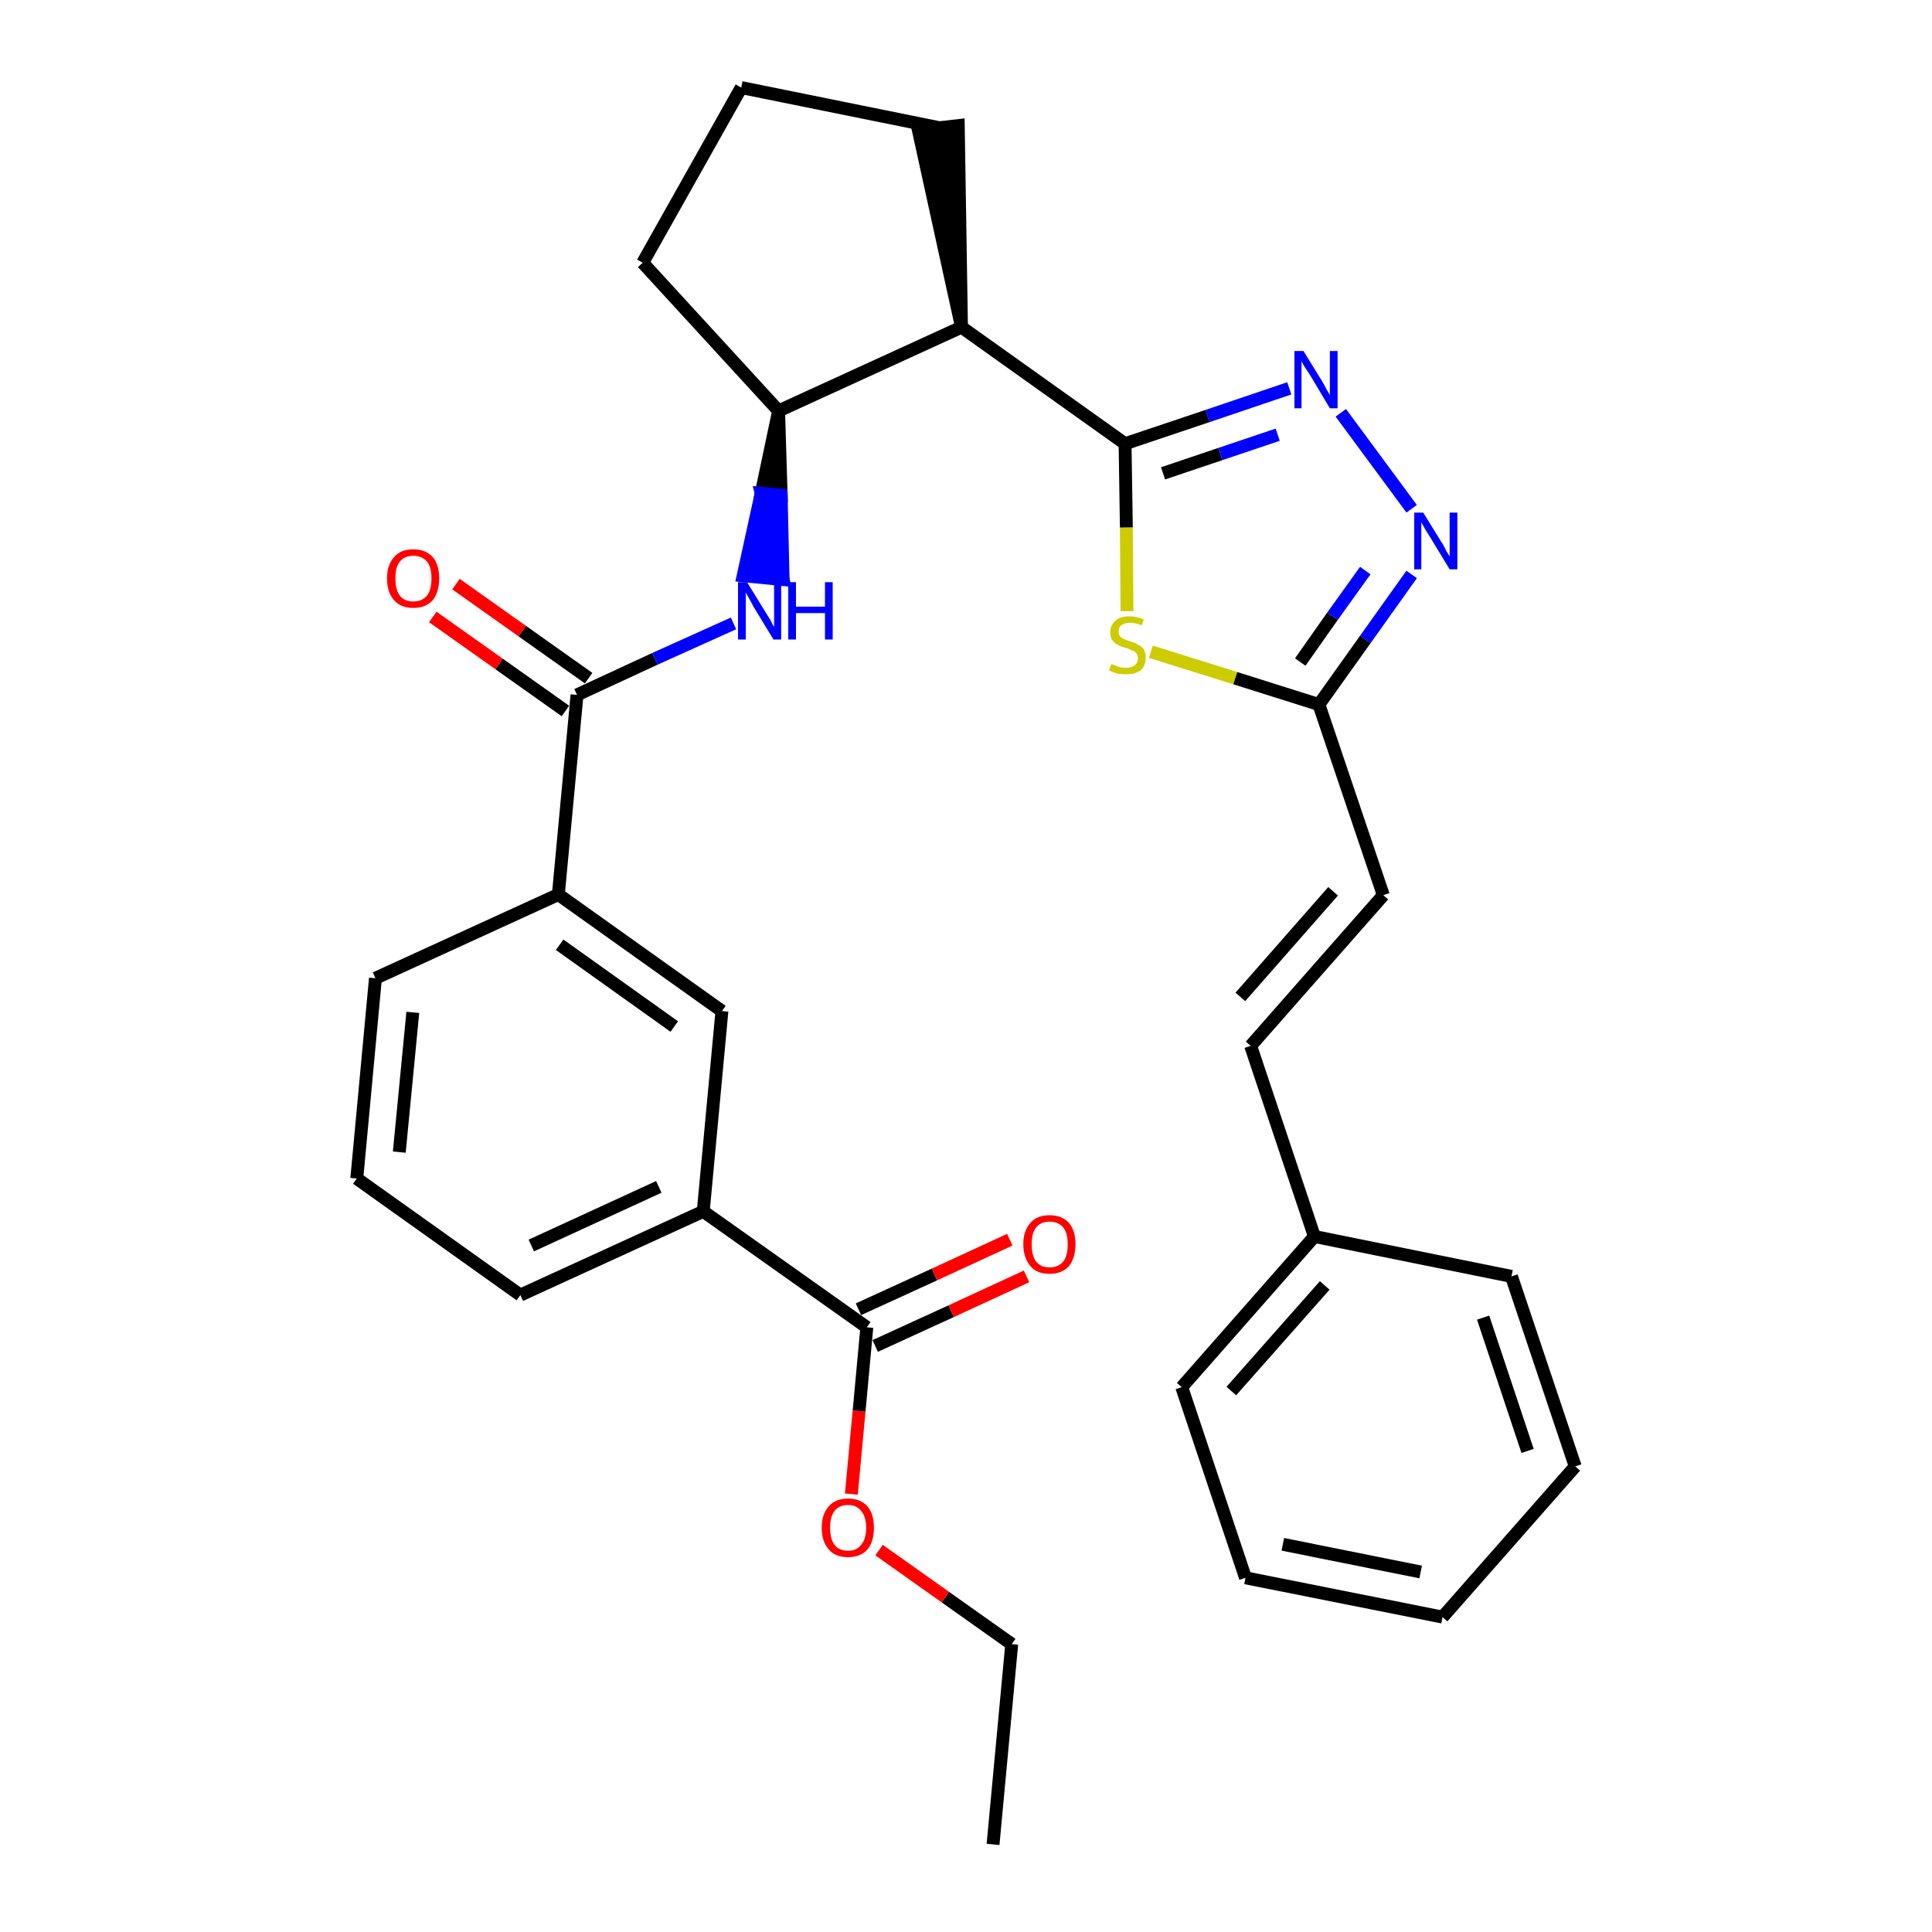 <?xml version='1.0' encoding='iso-8859-1'?>
<svg version='1.1' baseProfile='full'
              xmlns='http://www.w3.org/2000/svg'
                      xmlns:rdkit='http://www.rdkit.org/xml'
                      xmlns:xlink='http://www.w3.org/1999/xlink'
                  xml:space='preserve'
width='300px' height='300px' viewBox='0 0 300 300'>
<!-- END OF HEADER -->
<path class='bond-0 atom-0 atom-1' d='M 154.2,286.4 L 157.1,255.3' style='fill:none;fill-rule:evenodd;stroke:#000000;stroke-width:2.0px;stroke-linecap:butt;stroke-linejoin:miter;stroke-opacity:1' />
<path class='bond-1 atom-1 atom-2' d='M 157.1,255.3 L 146.8,248.0' style='fill:none;fill-rule:evenodd;stroke:#000000;stroke-width:2.0px;stroke-linecap:butt;stroke-linejoin:miter;stroke-opacity:1' />
<path class='bond-1 atom-1 atom-2' d='M 146.8,248.0 L 136.5,240.7' style='fill:none;fill-rule:evenodd;stroke:#FF0000;stroke-width:2.0px;stroke-linecap:butt;stroke-linejoin:miter;stroke-opacity:1' />
<path class='bond-2 atom-2 atom-3' d='M 132.2,232.0 L 133.4,219.1' style='fill:none;fill-rule:evenodd;stroke:#FF0000;stroke-width:2.0px;stroke-linecap:butt;stroke-linejoin:miter;stroke-opacity:1' />
<path class='bond-2 atom-2 atom-3' d='M 133.4,219.1 L 134.6,206.1' style='fill:none;fill-rule:evenodd;stroke:#000000;stroke-width:2.0px;stroke-linecap:butt;stroke-linejoin:miter;stroke-opacity:1' />
<path class='bond-3 atom-3 atom-4' d='M 135.9,209.0 L 147.7,203.6' style='fill:none;fill-rule:evenodd;stroke:#000000;stroke-width:2.0px;stroke-linecap:butt;stroke-linejoin:miter;stroke-opacity:1' />
<path class='bond-3 atom-3 atom-4' d='M 147.7,203.6 L 159.4,198.2' style='fill:none;fill-rule:evenodd;stroke:#FF0000;stroke-width:2.0px;stroke-linecap:butt;stroke-linejoin:miter;stroke-opacity:1' />
<path class='bond-3 atom-3 atom-4' d='M 133.3,203.3 L 145.1,197.9' style='fill:none;fill-rule:evenodd;stroke:#000000;stroke-width:2.0px;stroke-linecap:butt;stroke-linejoin:miter;stroke-opacity:1' />
<path class='bond-3 atom-3 atom-4' d='M 145.1,197.9 L 156.8,192.5' style='fill:none;fill-rule:evenodd;stroke:#FF0000;stroke-width:2.0px;stroke-linecap:butt;stroke-linejoin:miter;stroke-opacity:1' />
<path class='bond-4 atom-3 atom-5' d='M 134.6,206.1 L 109.2,188.1' style='fill:none;fill-rule:evenodd;stroke:#000000;stroke-width:2.0px;stroke-linecap:butt;stroke-linejoin:miter;stroke-opacity:1' />
<path class='bond-5 atom-5 atom-6' d='M 109.2,188.1 L 80.8,201.1' style='fill:none;fill-rule:evenodd;stroke:#000000;stroke-width:2.0px;stroke-linecap:butt;stroke-linejoin:miter;stroke-opacity:1' />
<path class='bond-5 atom-5 atom-6' d='M 102.3,184.3 L 82.5,193.4' style='fill:none;fill-rule:evenodd;stroke:#000000;stroke-width:2.0px;stroke-linecap:butt;stroke-linejoin:miter;stroke-opacity:1' />
<path class='bond-31 atom-31 atom-5' d='M 112.1,157.0 L 109.2,188.1' style='fill:none;fill-rule:evenodd;stroke:#000000;stroke-width:2.0px;stroke-linecap:butt;stroke-linejoin:miter;stroke-opacity:1' />
<path class='bond-6 atom-6 atom-7' d='M 80.8,201.1 L 55.4,183.0' style='fill:none;fill-rule:evenodd;stroke:#000000;stroke-width:2.0px;stroke-linecap:butt;stroke-linejoin:miter;stroke-opacity:1' />
<path class='bond-7 atom-7 atom-8' d='M 55.4,183.0 L 58.3,151.9' style='fill:none;fill-rule:evenodd;stroke:#000000;stroke-width:2.0px;stroke-linecap:butt;stroke-linejoin:miter;stroke-opacity:1' />
<path class='bond-7 atom-7 atom-8' d='M 62.0,178.9 L 64.1,157.2' style='fill:none;fill-rule:evenodd;stroke:#000000;stroke-width:2.0px;stroke-linecap:butt;stroke-linejoin:miter;stroke-opacity:1' />
<path class='bond-8 atom-8 atom-9' d='M 58.3,151.9 L 86.7,138.9' style='fill:none;fill-rule:evenodd;stroke:#000000;stroke-width:2.0px;stroke-linecap:butt;stroke-linejoin:miter;stroke-opacity:1' />
<path class='bond-9 atom-9 atom-10' d='M 86.7,138.9 L 89.6,107.9' style='fill:none;fill-rule:evenodd;stroke:#000000;stroke-width:2.0px;stroke-linecap:butt;stroke-linejoin:miter;stroke-opacity:1' />
<path class='bond-30 atom-9 atom-31' d='M 86.7,138.9 L 112.1,157.0' style='fill:none;fill-rule:evenodd;stroke:#000000;stroke-width:2.0px;stroke-linecap:butt;stroke-linejoin:miter;stroke-opacity:1' />
<path class='bond-30 atom-9 atom-31' d='M 86.9,146.7 L 104.7,159.4' style='fill:none;fill-rule:evenodd;stroke:#000000;stroke-width:2.0px;stroke-linecap:butt;stroke-linejoin:miter;stroke-opacity:1' />
<path class='bond-10 atom-10 atom-11' d='M 91.4,105.3 L 81.1,98.0' style='fill:none;fill-rule:evenodd;stroke:#000000;stroke-width:2.0px;stroke-linecap:butt;stroke-linejoin:miter;stroke-opacity:1' />
<path class='bond-10 atom-10 atom-11' d='M 81.1,98.0 L 70.8,90.7' style='fill:none;fill-rule:evenodd;stroke:#FF0000;stroke-width:2.0px;stroke-linecap:butt;stroke-linejoin:miter;stroke-opacity:1' />
<path class='bond-10 atom-10 atom-11' d='M 87.8,110.4 L 77.5,103.1' style='fill:none;fill-rule:evenodd;stroke:#000000;stroke-width:2.0px;stroke-linecap:butt;stroke-linejoin:miter;stroke-opacity:1' />
<path class='bond-10 atom-10 atom-11' d='M 77.5,103.1 L 67.2,95.8' style='fill:none;fill-rule:evenodd;stroke:#FF0000;stroke-width:2.0px;stroke-linecap:butt;stroke-linejoin:miter;stroke-opacity:1' />
<path class='bond-11 atom-10 atom-12' d='M 89.6,107.9 L 101.7,102.3' style='fill:none;fill-rule:evenodd;stroke:#000000;stroke-width:2.0px;stroke-linecap:butt;stroke-linejoin:miter;stroke-opacity:1' />
<path class='bond-11 atom-10 atom-12' d='M 101.7,102.3 L 113.9,96.8' style='fill:none;fill-rule:evenodd;stroke:#0000FF;stroke-width:2.0px;stroke-linecap:butt;stroke-linejoin:miter;stroke-opacity:1' />
<path class='bond-12 atom-13 atom-12' d='M 120.9,63.8 L 118.2,76.6 L 121.3,76.9 Z' style='fill:#000000;fill-rule:evenodd;fill-opacity:1;stroke:#000000;stroke-width:2.0px;stroke-linecap:butt;stroke-linejoin:miter;stroke-opacity:1;' />
<path class='bond-12 atom-13 atom-12' d='M 118.2,76.6 L 121.6,90.0 L 115.4,89.4 Z' style='fill:#0000FF;fill-rule:evenodd;fill-opacity:1;stroke:#0000FF;stroke-width:2.0px;stroke-linecap:butt;stroke-linejoin:miter;stroke-opacity:1;' />
<path class='bond-12 atom-13 atom-12' d='M 118.2,76.6 L 121.3,76.9 L 121.6,90.0 Z' style='fill:#0000FF;fill-rule:evenodd;fill-opacity:1;stroke:#0000FF;stroke-width:2.0px;stroke-linecap:butt;stroke-linejoin:miter;stroke-opacity:1;' />
<path class='bond-13 atom-13 atom-14' d='M 120.9,63.8 L 99.8,40.8' style='fill:none;fill-rule:evenodd;stroke:#000000;stroke-width:2.0px;stroke-linecap:butt;stroke-linejoin:miter;stroke-opacity:1' />
<path class='bond-32 atom-17 atom-13' d='M 149.3,50.8 L 120.9,63.8' style='fill:none;fill-rule:evenodd;stroke:#000000;stroke-width:2.0px;stroke-linecap:butt;stroke-linejoin:miter;stroke-opacity:1' />
<path class='bond-14 atom-14 atom-15' d='M 99.8,40.8 L 115.1,13.6' style='fill:none;fill-rule:evenodd;stroke:#000000;stroke-width:2.0px;stroke-linecap:butt;stroke-linejoin:miter;stroke-opacity:1' />
<path class='bond-15 atom-15 atom-16' d='M 115.1,13.6 L 145.7,19.8' style='fill:none;fill-rule:evenodd;stroke:#000000;stroke-width:2.0px;stroke-linecap:butt;stroke-linejoin:miter;stroke-opacity:1' />
<path class='bond-16 atom-17 atom-16' d='M 149.3,50.8 L 148.8,19.5 L 142.6,20.2 Z' style='fill:#000000;fill-rule:evenodd;fill-opacity:1;stroke:#000000;stroke-width:2.0px;stroke-linecap:butt;stroke-linejoin:miter;stroke-opacity:1;' />
<path class='bond-17 atom-17 atom-18' d='M 149.3,50.8 L 174.7,68.9' style='fill:none;fill-rule:evenodd;stroke:#000000;stroke-width:2.0px;stroke-linecap:butt;stroke-linejoin:miter;stroke-opacity:1' />
<path class='bond-18 atom-18 atom-19' d='M 174.7,68.9 L 187.5,64.6' style='fill:none;fill-rule:evenodd;stroke:#000000;stroke-width:2.0px;stroke-linecap:butt;stroke-linejoin:miter;stroke-opacity:1' />
<path class='bond-18 atom-18 atom-19' d='M 187.5,64.6 L 200.2,60.3' style='fill:none;fill-rule:evenodd;stroke:#0000FF;stroke-width:2.0px;stroke-linecap:butt;stroke-linejoin:miter;stroke-opacity:1' />
<path class='bond-18 atom-18 atom-19' d='M 180.6,73.5 L 189.5,70.5' style='fill:none;fill-rule:evenodd;stroke:#000000;stroke-width:2.0px;stroke-linecap:butt;stroke-linejoin:miter;stroke-opacity:1' />
<path class='bond-18 atom-18 atom-19' d='M 189.5,70.5 L 198.4,67.5' style='fill:none;fill-rule:evenodd;stroke:#0000FF;stroke-width:2.0px;stroke-linecap:butt;stroke-linejoin:miter;stroke-opacity:1' />
<path class='bond-33 atom-30 atom-18' d='M 175.0,94.9 L 174.9,81.9' style='fill:none;fill-rule:evenodd;stroke:#CCCC00;stroke-width:2.0px;stroke-linecap:butt;stroke-linejoin:miter;stroke-opacity:1' />
<path class='bond-33 atom-30 atom-18' d='M 174.9,81.9 L 174.7,68.9' style='fill:none;fill-rule:evenodd;stroke:#000000;stroke-width:2.0px;stroke-linecap:butt;stroke-linejoin:miter;stroke-opacity:1' />
<path class='bond-19 atom-19 atom-20' d='M 208.2,64.1 L 219.2,79.0' style='fill:none;fill-rule:evenodd;stroke:#0000FF;stroke-width:2.0px;stroke-linecap:butt;stroke-linejoin:miter;stroke-opacity:1' />
<path class='bond-20 atom-20 atom-21' d='M 219.2,89.2 L 212.0,99.3' style='fill:none;fill-rule:evenodd;stroke:#0000FF;stroke-width:2.0px;stroke-linecap:butt;stroke-linejoin:miter;stroke-opacity:1' />
<path class='bond-20 atom-20 atom-21' d='M 212.0,99.3 L 204.8,109.4' style='fill:none;fill-rule:evenodd;stroke:#000000;stroke-width:2.0px;stroke-linecap:butt;stroke-linejoin:miter;stroke-opacity:1' />
<path class='bond-20 atom-20 atom-21' d='M 212.0,88.6 L 206.9,95.7' style='fill:none;fill-rule:evenodd;stroke:#0000FF;stroke-width:2.0px;stroke-linecap:butt;stroke-linejoin:miter;stroke-opacity:1' />
<path class='bond-20 atom-20 atom-21' d='M 206.9,95.7 L 201.9,102.8' style='fill:none;fill-rule:evenodd;stroke:#000000;stroke-width:2.0px;stroke-linecap:butt;stroke-linejoin:miter;stroke-opacity:1' />
<path class='bond-21 atom-21 atom-22' d='M 204.8,109.4 L 214.8,139.0' style='fill:none;fill-rule:evenodd;stroke:#000000;stroke-width:2.0px;stroke-linecap:butt;stroke-linejoin:miter;stroke-opacity:1' />
<path class='bond-29 atom-21 atom-30' d='M 204.8,109.4 L 191.8,105.3' style='fill:none;fill-rule:evenodd;stroke:#000000;stroke-width:2.0px;stroke-linecap:butt;stroke-linejoin:miter;stroke-opacity:1' />
<path class='bond-29 atom-21 atom-30' d='M 191.8,105.3 L 178.7,101.2' style='fill:none;fill-rule:evenodd;stroke:#CCCC00;stroke-width:2.0px;stroke-linecap:butt;stroke-linejoin:miter;stroke-opacity:1' />
<path class='bond-22 atom-22 atom-23' d='M 214.8,139.0 L 194.2,162.4' style='fill:none;fill-rule:evenodd;stroke:#000000;stroke-width:2.0px;stroke-linecap:butt;stroke-linejoin:miter;stroke-opacity:1' />
<path class='bond-22 atom-22 atom-23' d='M 207.0,138.4 L 192.6,154.8' style='fill:none;fill-rule:evenodd;stroke:#000000;stroke-width:2.0px;stroke-linecap:butt;stroke-linejoin:miter;stroke-opacity:1' />
<path class='bond-23 atom-23 atom-24' d='M 194.2,162.4 L 204.1,192.0' style='fill:none;fill-rule:evenodd;stroke:#000000;stroke-width:2.0px;stroke-linecap:butt;stroke-linejoin:miter;stroke-opacity:1' />
<path class='bond-24 atom-24 atom-25' d='M 204.1,192.0 L 183.5,215.4' style='fill:none;fill-rule:evenodd;stroke:#000000;stroke-width:2.0px;stroke-linecap:butt;stroke-linejoin:miter;stroke-opacity:1' />
<path class='bond-24 atom-24 atom-25' d='M 205.7,199.6 L 191.2,216.0' style='fill:none;fill-rule:evenodd;stroke:#000000;stroke-width:2.0px;stroke-linecap:butt;stroke-linejoin:miter;stroke-opacity:1' />
<path class='bond-34 atom-29 atom-24' d='M 234.7,198.2 L 204.1,192.0' style='fill:none;fill-rule:evenodd;stroke:#000000;stroke-width:2.0px;stroke-linecap:butt;stroke-linejoin:miter;stroke-opacity:1' />
<path class='bond-25 atom-25 atom-26' d='M 183.5,215.4 L 193.4,245.0' style='fill:none;fill-rule:evenodd;stroke:#000000;stroke-width:2.0px;stroke-linecap:butt;stroke-linejoin:miter;stroke-opacity:1' />
<path class='bond-26 atom-26 atom-27' d='M 193.4,245.0 L 224.0,251.1' style='fill:none;fill-rule:evenodd;stroke:#000000;stroke-width:2.0px;stroke-linecap:butt;stroke-linejoin:miter;stroke-opacity:1' />
<path class='bond-26 atom-26 atom-27' d='M 199.2,239.8 L 220.6,244.1' style='fill:none;fill-rule:evenodd;stroke:#000000;stroke-width:2.0px;stroke-linecap:butt;stroke-linejoin:miter;stroke-opacity:1' />
<path class='bond-27 atom-27 atom-28' d='M 224.0,251.1 L 244.6,227.7' style='fill:none;fill-rule:evenodd;stroke:#000000;stroke-width:2.0px;stroke-linecap:butt;stroke-linejoin:miter;stroke-opacity:1' />
<path class='bond-28 atom-28 atom-29' d='M 244.6,227.7 L 234.7,198.2' style='fill:none;fill-rule:evenodd;stroke:#000000;stroke-width:2.0px;stroke-linecap:butt;stroke-linejoin:miter;stroke-opacity:1' />
<path class='bond-28 atom-28 atom-29' d='M 237.2,225.3 L 230.3,204.6' style='fill:none;fill-rule:evenodd;stroke:#000000;stroke-width:2.0px;stroke-linecap:butt;stroke-linejoin:miter;stroke-opacity:1' />
<path  class='atom-2' d='M 127.6 237.2
Q 127.6 235.1, 128.7 233.9
Q 129.7 232.7, 131.7 232.7
Q 133.6 232.7, 134.7 233.9
Q 135.7 235.1, 135.7 237.2
Q 135.7 239.4, 134.7 240.6
Q 133.6 241.8, 131.7 241.8
Q 129.7 241.8, 128.7 240.6
Q 127.6 239.4, 127.6 237.2
M 131.7 240.8
Q 133.0 240.8, 133.7 239.9
Q 134.5 239.0, 134.5 237.2
Q 134.5 235.5, 133.7 234.6
Q 133.0 233.7, 131.7 233.7
Q 130.3 233.7, 129.6 234.6
Q 128.9 235.5, 128.9 237.2
Q 128.9 239.0, 129.6 239.9
Q 130.3 240.8, 131.7 240.8
' fill='#FF0000'/>
<path  class='atom-4' d='M 158.9 193.2
Q 158.9 191.1, 160.0 189.9
Q 161.0 188.7, 163.0 188.7
Q 164.9 188.7, 166.0 189.9
Q 167.0 191.1, 167.0 193.2
Q 167.0 195.3, 166.0 196.6
Q 164.9 197.8, 163.0 197.8
Q 161.0 197.8, 160.0 196.6
Q 158.9 195.3, 158.9 193.2
M 163.0 196.8
Q 164.3 196.8, 165.1 195.9
Q 165.8 195.0, 165.8 193.2
Q 165.8 191.5, 165.1 190.6
Q 164.3 189.7, 163.0 189.7
Q 161.6 189.7, 160.9 190.6
Q 160.2 191.4, 160.2 193.2
Q 160.2 195.0, 160.9 195.9
Q 161.6 196.8, 163.0 196.8
' fill='#FF0000'/>
<path  class='atom-11' d='M 60.1 89.8
Q 60.1 87.7, 61.2 86.5
Q 62.2 85.3, 64.2 85.3
Q 66.1 85.3, 67.2 86.5
Q 68.2 87.7, 68.2 89.8
Q 68.2 91.9, 67.2 93.2
Q 66.1 94.4, 64.2 94.4
Q 62.2 94.4, 61.2 93.2
Q 60.1 92.0, 60.1 89.8
M 64.2 93.4
Q 65.5 93.4, 66.3 92.5
Q 67.0 91.6, 67.0 89.8
Q 67.0 88.1, 66.3 87.2
Q 65.5 86.3, 64.2 86.3
Q 62.8 86.3, 62.1 87.2
Q 61.4 88.0, 61.4 89.8
Q 61.4 91.6, 62.1 92.5
Q 62.8 93.4, 64.2 93.4
' fill='#FF0000'/>
<path  class='atom-12' d='M 116.0 90.4
L 118.9 95.1
Q 119.2 95.6, 119.7 96.4
Q 120.1 97.3, 120.2 97.3
L 120.2 90.4
L 121.3 90.4
L 121.3 99.3
L 120.1 99.3
L 117.0 94.2
Q 116.7 93.6, 116.3 92.9
Q 115.9 92.2, 115.8 92.0
L 115.8 99.3
L 114.6 99.3
L 114.6 90.4
L 116.0 90.4
' fill='#0000FF'/>
<path  class='atom-12' d='M 122.4 90.4
L 123.6 90.4
L 123.6 94.2
L 128.1 94.2
L 128.1 90.4
L 129.3 90.4
L 129.3 99.3
L 128.1 99.3
L 128.1 95.2
L 123.6 95.2
L 123.6 99.3
L 122.4 99.3
L 122.4 90.4
' fill='#0000FF'/>
<path  class='atom-19' d='M 202.4 54.5
L 205.3 59.2
Q 205.6 59.7, 206.0 60.5
Q 206.5 61.3, 206.5 61.4
L 206.5 54.5
L 207.7 54.5
L 207.7 63.4
L 206.5 63.4
L 203.4 58.2
Q 203.0 57.6, 202.6 57.0
Q 202.2 56.3, 202.1 56.1
L 202.1 63.4
L 201.0 63.4
L 201.0 54.5
L 202.4 54.5
' fill='#0000FF'/>
<path  class='atom-20' d='M 221.0 79.6
L 223.9 84.3
Q 224.2 84.7, 224.6 85.6
Q 225.1 86.4, 225.1 86.4
L 225.1 79.6
L 226.3 79.6
L 226.3 88.4
L 225.1 88.4
L 222.0 83.3
Q 221.6 82.7, 221.2 82.0
Q 220.8 81.3, 220.7 81.1
L 220.7 88.4
L 219.6 88.4
L 219.6 79.6
L 221.0 79.6
' fill='#0000FF'/>
<path  class='atom-30' d='M 172.6 103.1
Q 172.7 103.2, 173.1 103.3
Q 173.5 103.5, 173.9 103.6
Q 174.4 103.7, 174.9 103.7
Q 175.7 103.7, 176.2 103.3
Q 176.7 102.9, 176.7 102.2
Q 176.7 101.7, 176.4 101.4
Q 176.2 101.1, 175.8 101.0
Q 175.4 100.8, 174.8 100.6
Q 174.0 100.4, 173.5 100.1
Q 173.1 99.9, 172.7 99.4
Q 172.4 99.0, 172.4 98.2
Q 172.4 97.1, 173.2 96.4
Q 173.9 95.7, 175.4 95.7
Q 176.5 95.7, 177.6 96.2
L 177.3 97.1
Q 176.3 96.7, 175.5 96.7
Q 174.6 96.7, 174.1 97.1
Q 173.7 97.4, 173.7 98.0
Q 173.7 98.5, 173.9 98.8
Q 174.2 99.1, 174.5 99.2
Q 174.9 99.4, 175.5 99.6
Q 176.3 99.8, 176.7 100.1
Q 177.2 100.3, 177.6 100.8
Q 177.9 101.3, 177.9 102.2
Q 177.9 103.4, 177.1 104.1
Q 176.3 104.7, 174.9 104.7
Q 174.1 104.7, 173.5 104.6
Q 172.9 104.4, 172.2 104.1
L 172.6 103.1
' fill='#CCCC00'/>
</svg>
